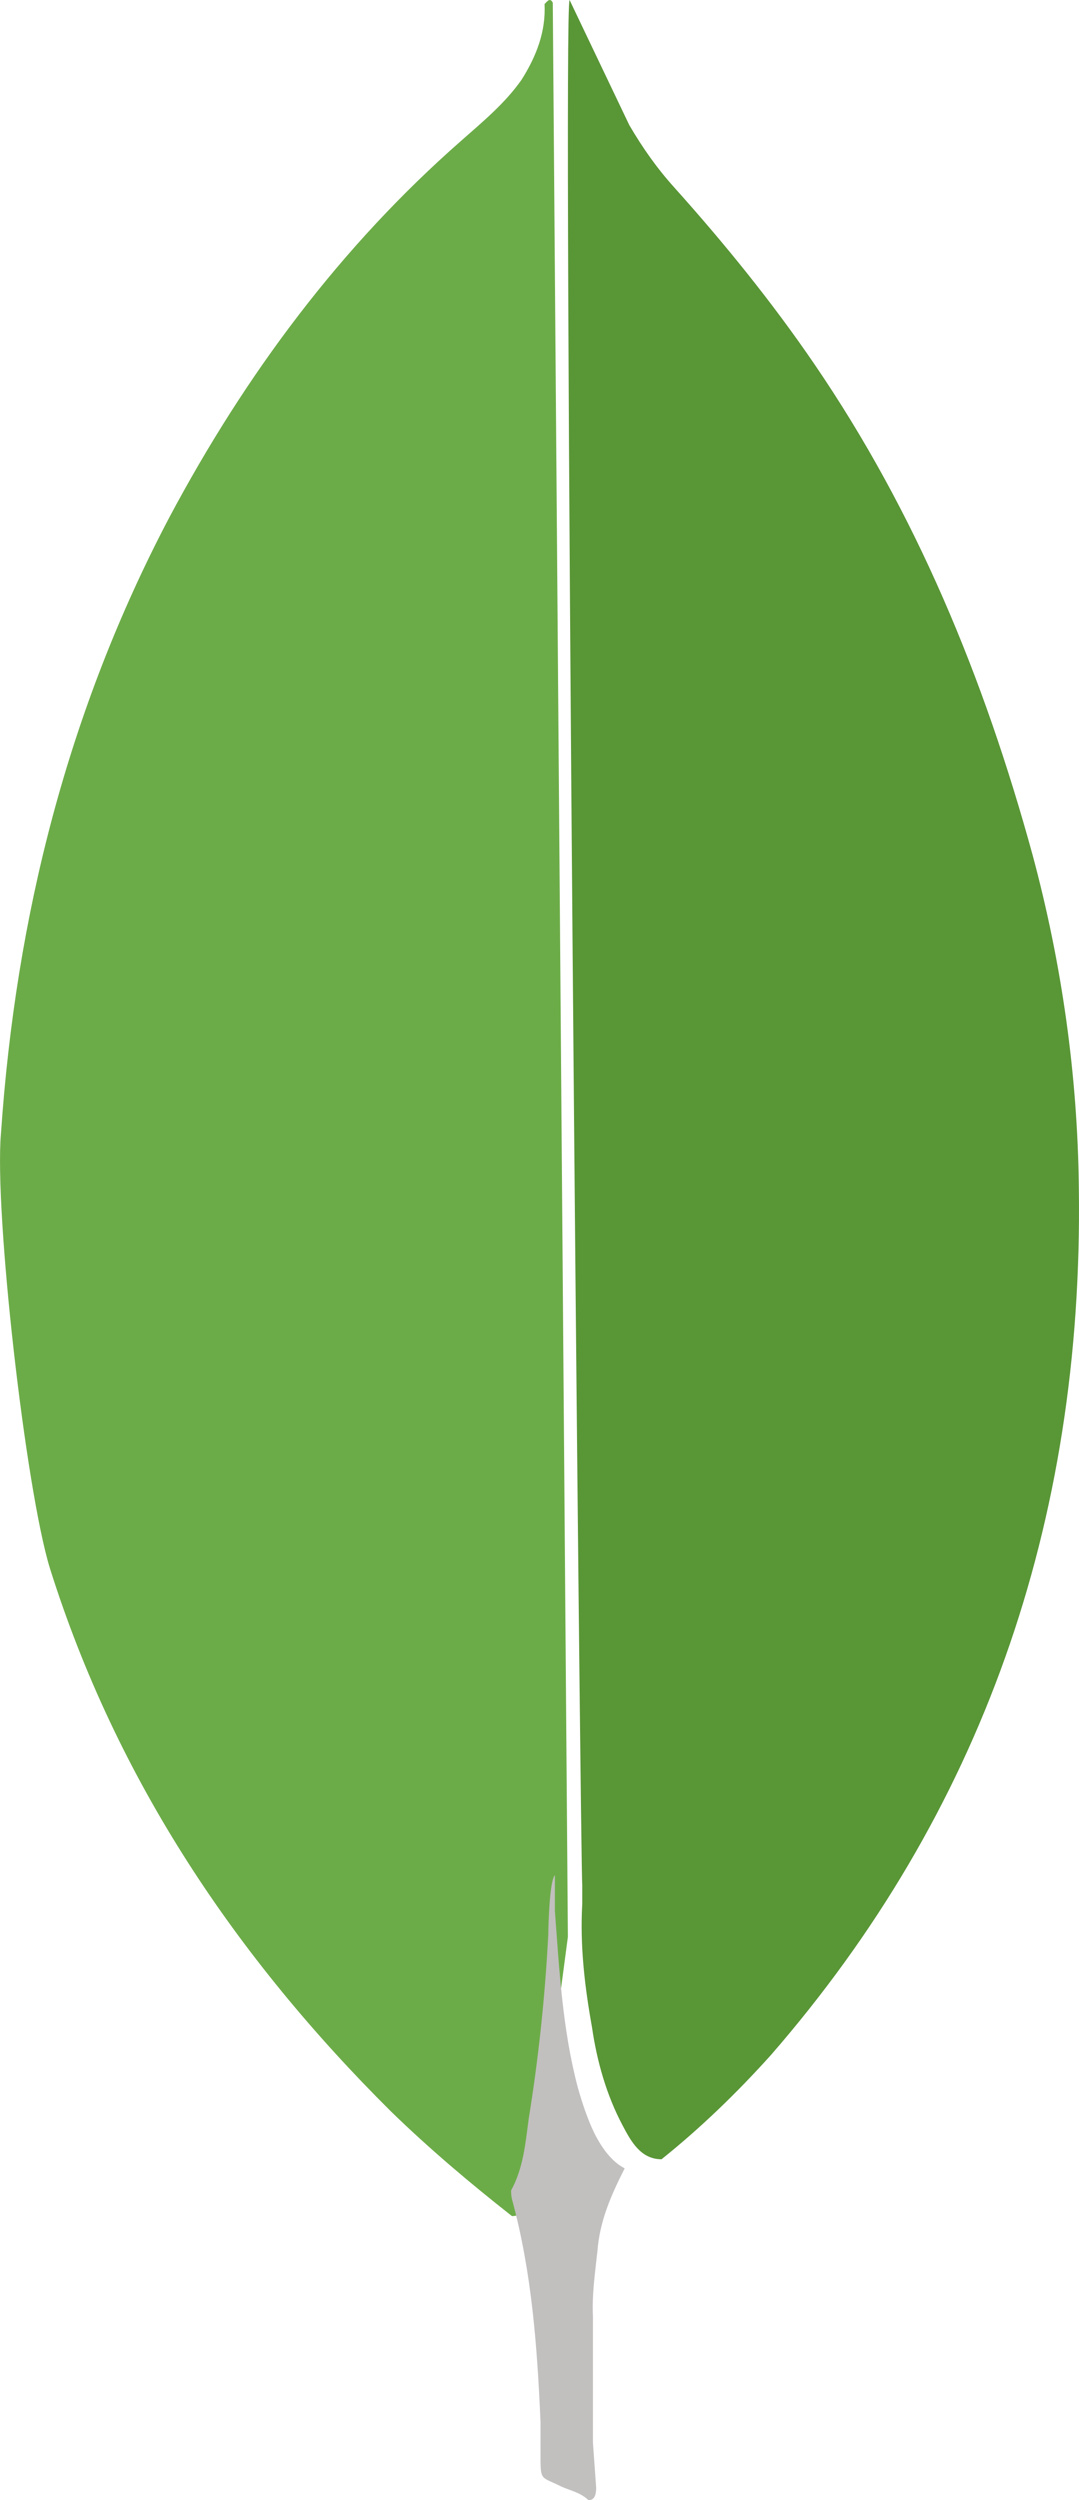 <svg width="19" height="44" viewBox="0 0 19 44" fill="none" xmlns="http://www.w3.org/2000/svg">
<path d="M10.03 0L11.081 2.201C11.318 2.607 11.573 2.966 11.875 3.301C12.755 4.282 13.591 5.31 14.342 6.41C16.123 9.017 17.324 11.912 18.182 15.043C18.697 16.956 18.976 18.918 18.997 20.902C19.083 26.833 17.259 31.926 13.581 36.159C12.98 36.828 12.338 37.448 11.649 38C11.284 38 11.112 37.688 10.962 37.402C10.682 36.876 10.511 36.277 10.425 35.68C10.296 34.962 10.211 34.245 10.253 33.504V33.169C10.223 33.098 9.902 0.169 10.03 0Z" fill="#599636"/>
<path d="M9.734 0.048C9.685 -0.049 9.637 0.024 9.589 0.071C9.613 0.557 9.445 0.991 9.183 1.405C8.894 1.816 8.513 2.131 8.129 2.47C6.001 4.334 4.325 6.585 2.983 9.103C1.198 12.492 0.278 16.124 0.017 19.948C-0.103 21.327 0.448 26.193 0.878 27.597C2.051 31.325 4.157 34.449 6.886 37.16C7.557 37.812 8.274 38.418 9.015 39C9.231 39 9.254 38.806 9.304 38.661C9.398 38.352 9.47 38.036 9.519 37.717L10 34.086L9.734 0.048Z" fill="#6CAC48"/>
<path d="M10.519 39.631C10.558 39.078 10.769 38.618 11 38.16C10.768 38.04 10.596 37.8 10.462 37.533C10.346 37.293 10.25 37.003 10.175 36.738C9.906 35.725 9.848 34.662 9.771 33.627V33C9.675 33.097 9.655 33.916 9.655 34.038C9.599 35.132 9.483 36.22 9.309 37.294C9.252 37.728 9.213 38.162 9 38.548C9 38.596 9 38.645 9.019 38.717C9.365 39.995 9.46 41.297 9.518 42.624V43.109C9.518 43.687 9.5 43.566 9.883 43.759C10.037 43.831 10.209 43.856 10.364 44C10.479 44 10.498 43.88 10.498 43.783L10.441 42.987V40.767C10.422 40.38 10.479 39.995 10.518 39.633L10.519 39.631Z" fill="#C2BFBF"/>
</svg>
